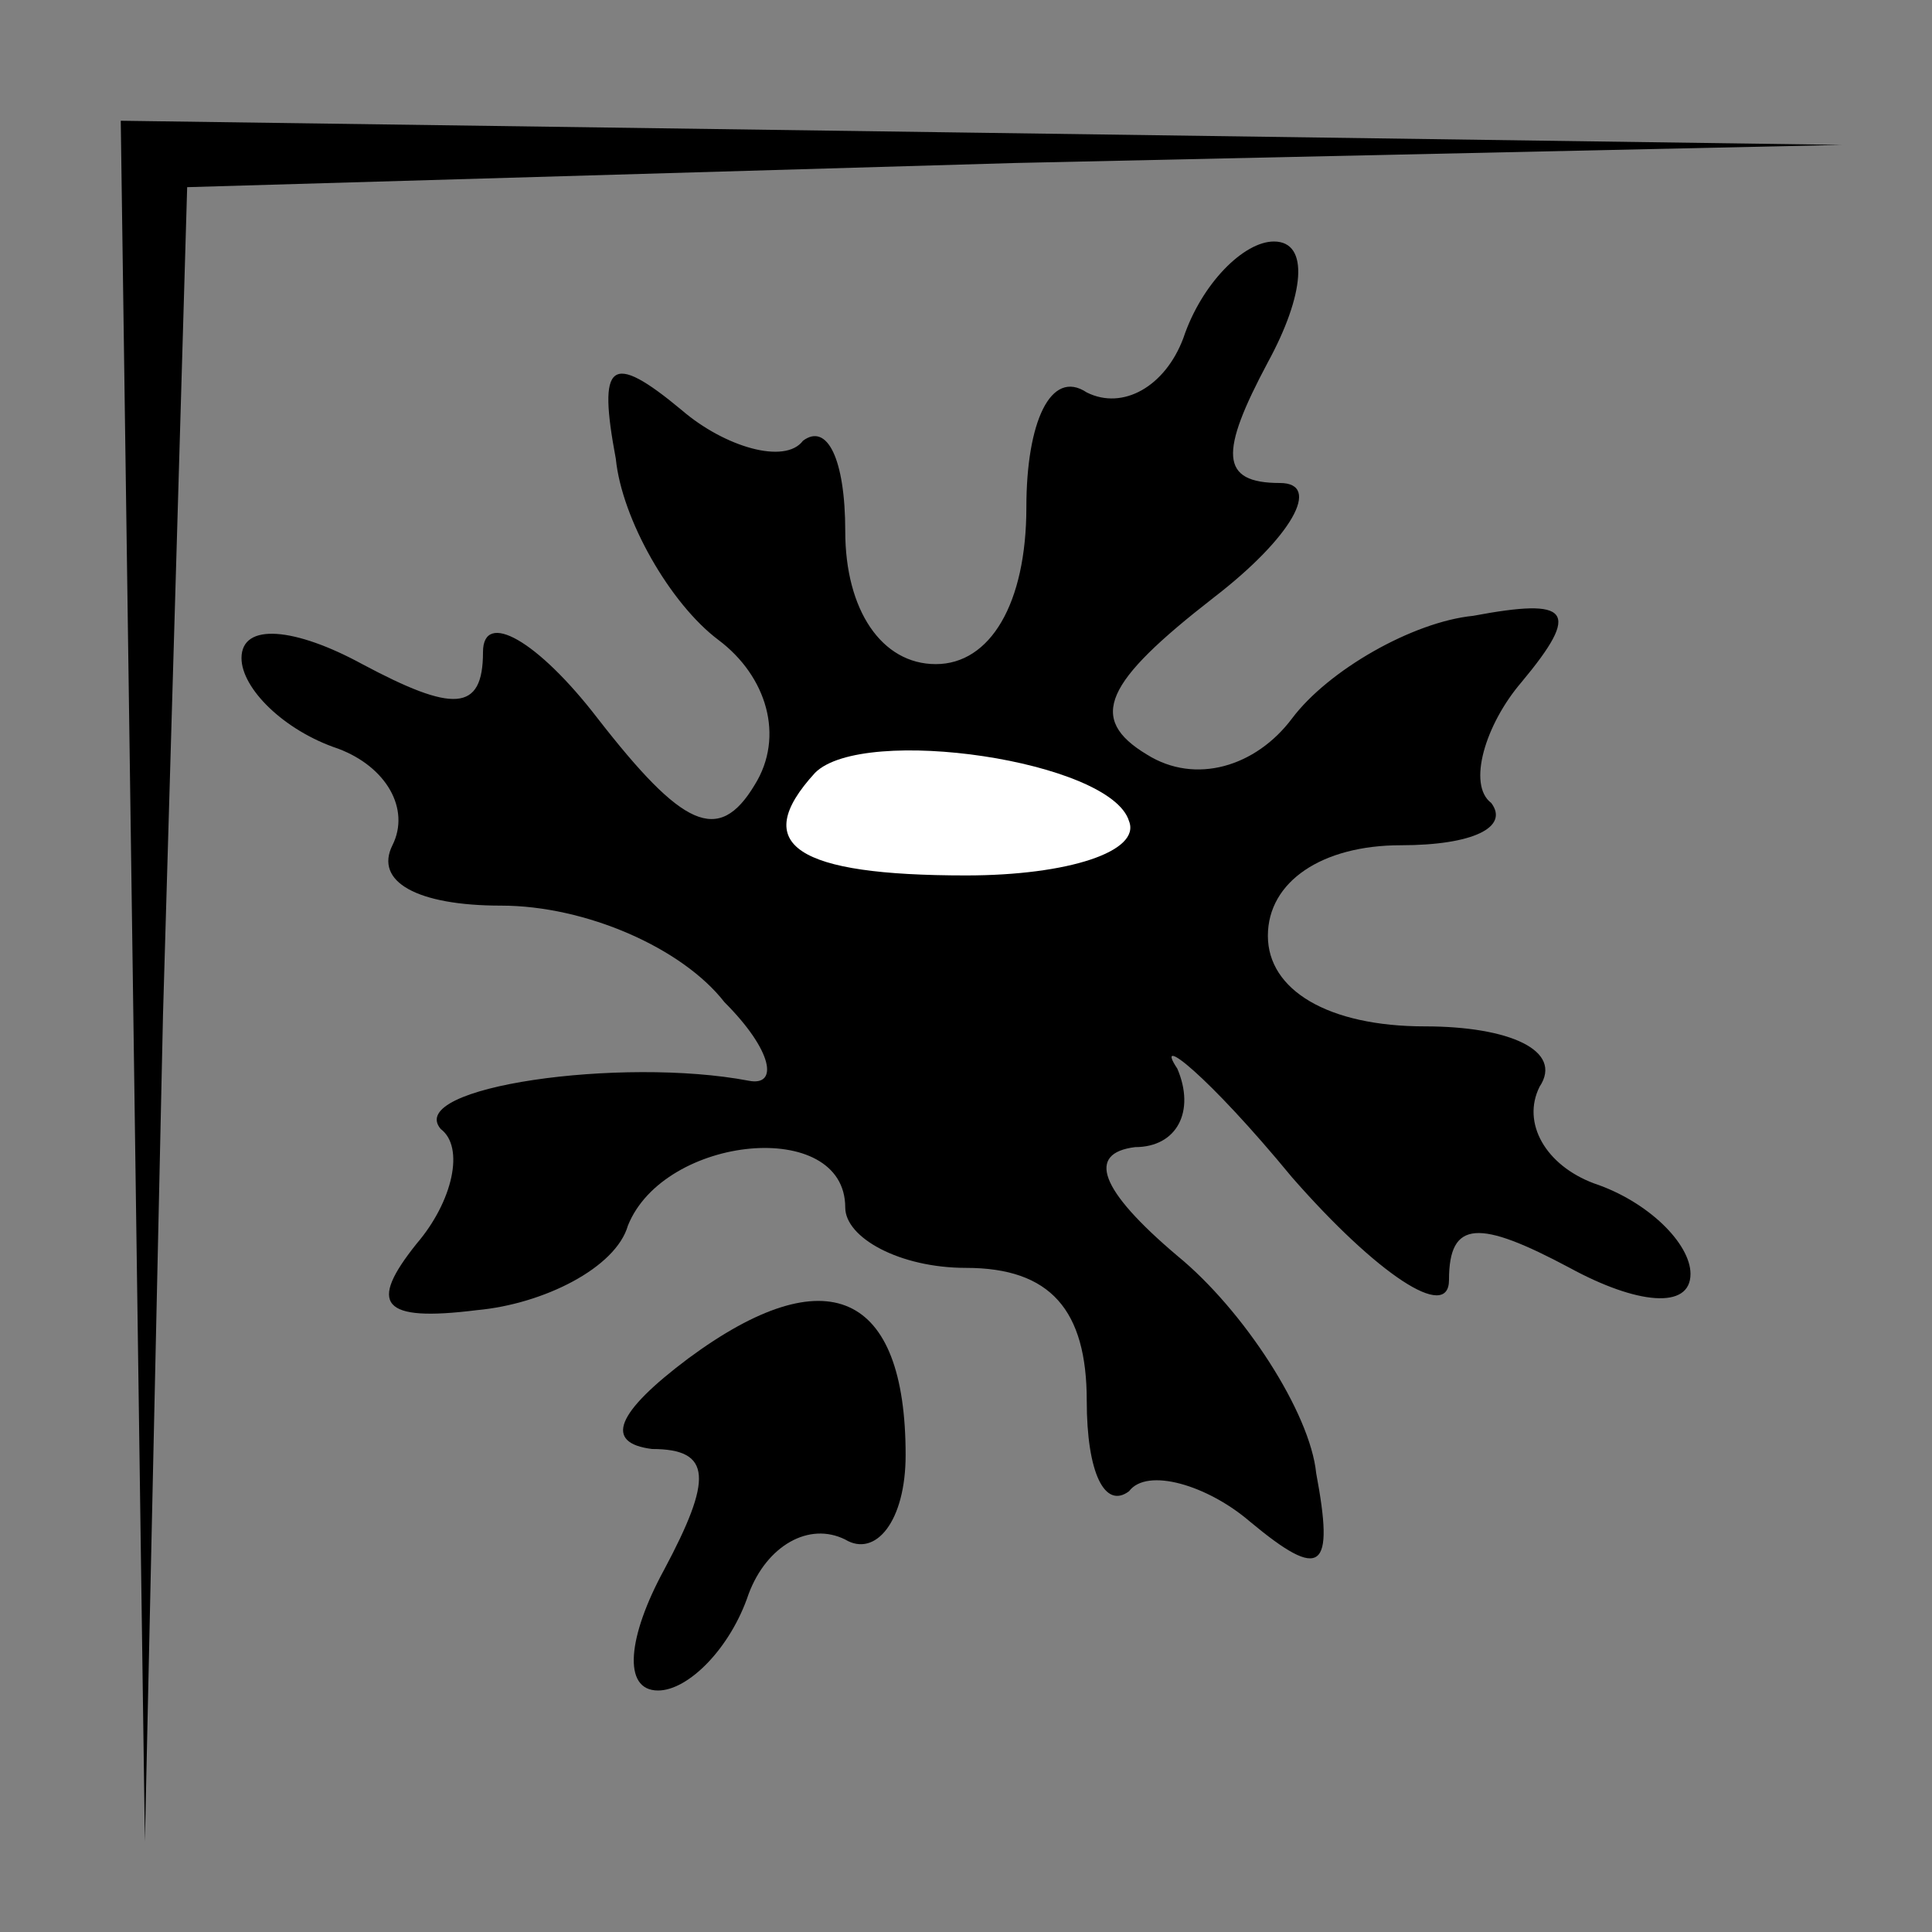 <?xml version="1.0" standalone="no"?>
<!DOCTYPE svg PUBLIC "-//W3C//DTD SVG 20010904//EN"
 "http://www.w3.org/TR/2001/REC-SVG-20010904/DTD/svg10.dtd">
<svg version="1.0" xmlns="http://www.w3.org/2000/svg"
 width="32pt" height="32pt" viewBox="0 0 32 32"
 preserveAspectRatio="xMidYMid meet">
<rect x="0" y="0" width="32" height="32" fill="#808080" stroke="none"/>
<g transform="translate(0,32) scale(0.1,-0.1)"
fill="#000000" stroke="none">
<path fill="#000000" stroke="none" d="M22 158 l2 -143 3 137 4 137 137 4 137
3 -142 2 -143 2 2 -142z"/>
<path fill="#000000" stroke="none" d="M196 264 c-3 -8 -10 -12 -16 -9 -6 4
-10 -5 -10 -19 0 -16 -6 -26 -15 -26 -9 0 -15 9 -15 22 0 12 -3 18 -7 15 -3
-4 -13 -1 -20 5 -12 10 -14 8 -11 -8 1 -10 9 -24 17 -30 8 -6 11 -16 6 -24 -6
-10 -12 -7 -26 11 -10 13 -19 18 -19 11 0 -10 -5 -10 -20 -2 -11 6 -20 7 -20
1 0 -5 7 -12 16 -15 8 -3 12 -10 9 -16 -3 -6 4 -10 18 -10 14 0 30 -7 37 -16
8 -8 9 -14 4 -13 -21 4 -57 -1 -51 -8 4 -3 2 -12 -4 -19 -8 -10 -6 -13 10 -11
11 1 23 7 25 14 6 15 36 18 36 3 0 -5 9 -10 20 -10 14 0 20 -7 20 -22 0 -12 3
-18 7 -15 3 4 13 1 20 -5 12 -10 14 -8 11 8 -1 10 -12 27 -23 36 -13 11 -15
17 -7 18 7 0 10 6 7 13 -4 6 5 -1 19 -18 14 -16 26 -24 26 -17 0 10 5 10 20 2
11 -6 20 -7 20 -1 0 5 -7 12 -16 15 -8 3 -12 10 -9 16 4 6 -5 10 -19 10 -16 0
-26 6 -26 15 0 9 9 15 22 15 12 0 18 3 15 7 -4 3 -1 13 5 20 10 12 8 14 -8 11
-10 -1 -24 -9 -30 -17 -6 -8 -16 -11 -24 -6 -10 6 -7 12 11 26 13 10 18 19 11
19 -10 0 -10 5 -2 20 6 11 7 20 1 20 -5 0 -12 -7 -15 -16z"/>
<path fill="#ffffff" stroke="none" d="M187 184 c2 -5 -10 -9 -27 -9 -28 0
-36 5 -25 17 8 8 49 2 52 -8z"/>
<path fill="#000000" stroke="none" d="M114 95 c-12 -9 -14 -14 -6 -15 10 0
10 -5 2 -20 -6 -11 -7 -20 -1 -20 5 0 12 7 15 16 3 8 10 12 16 9 5 -3 10 3 10
14 0 27 -13 33 -36 16z"/>
</g>
</svg>
